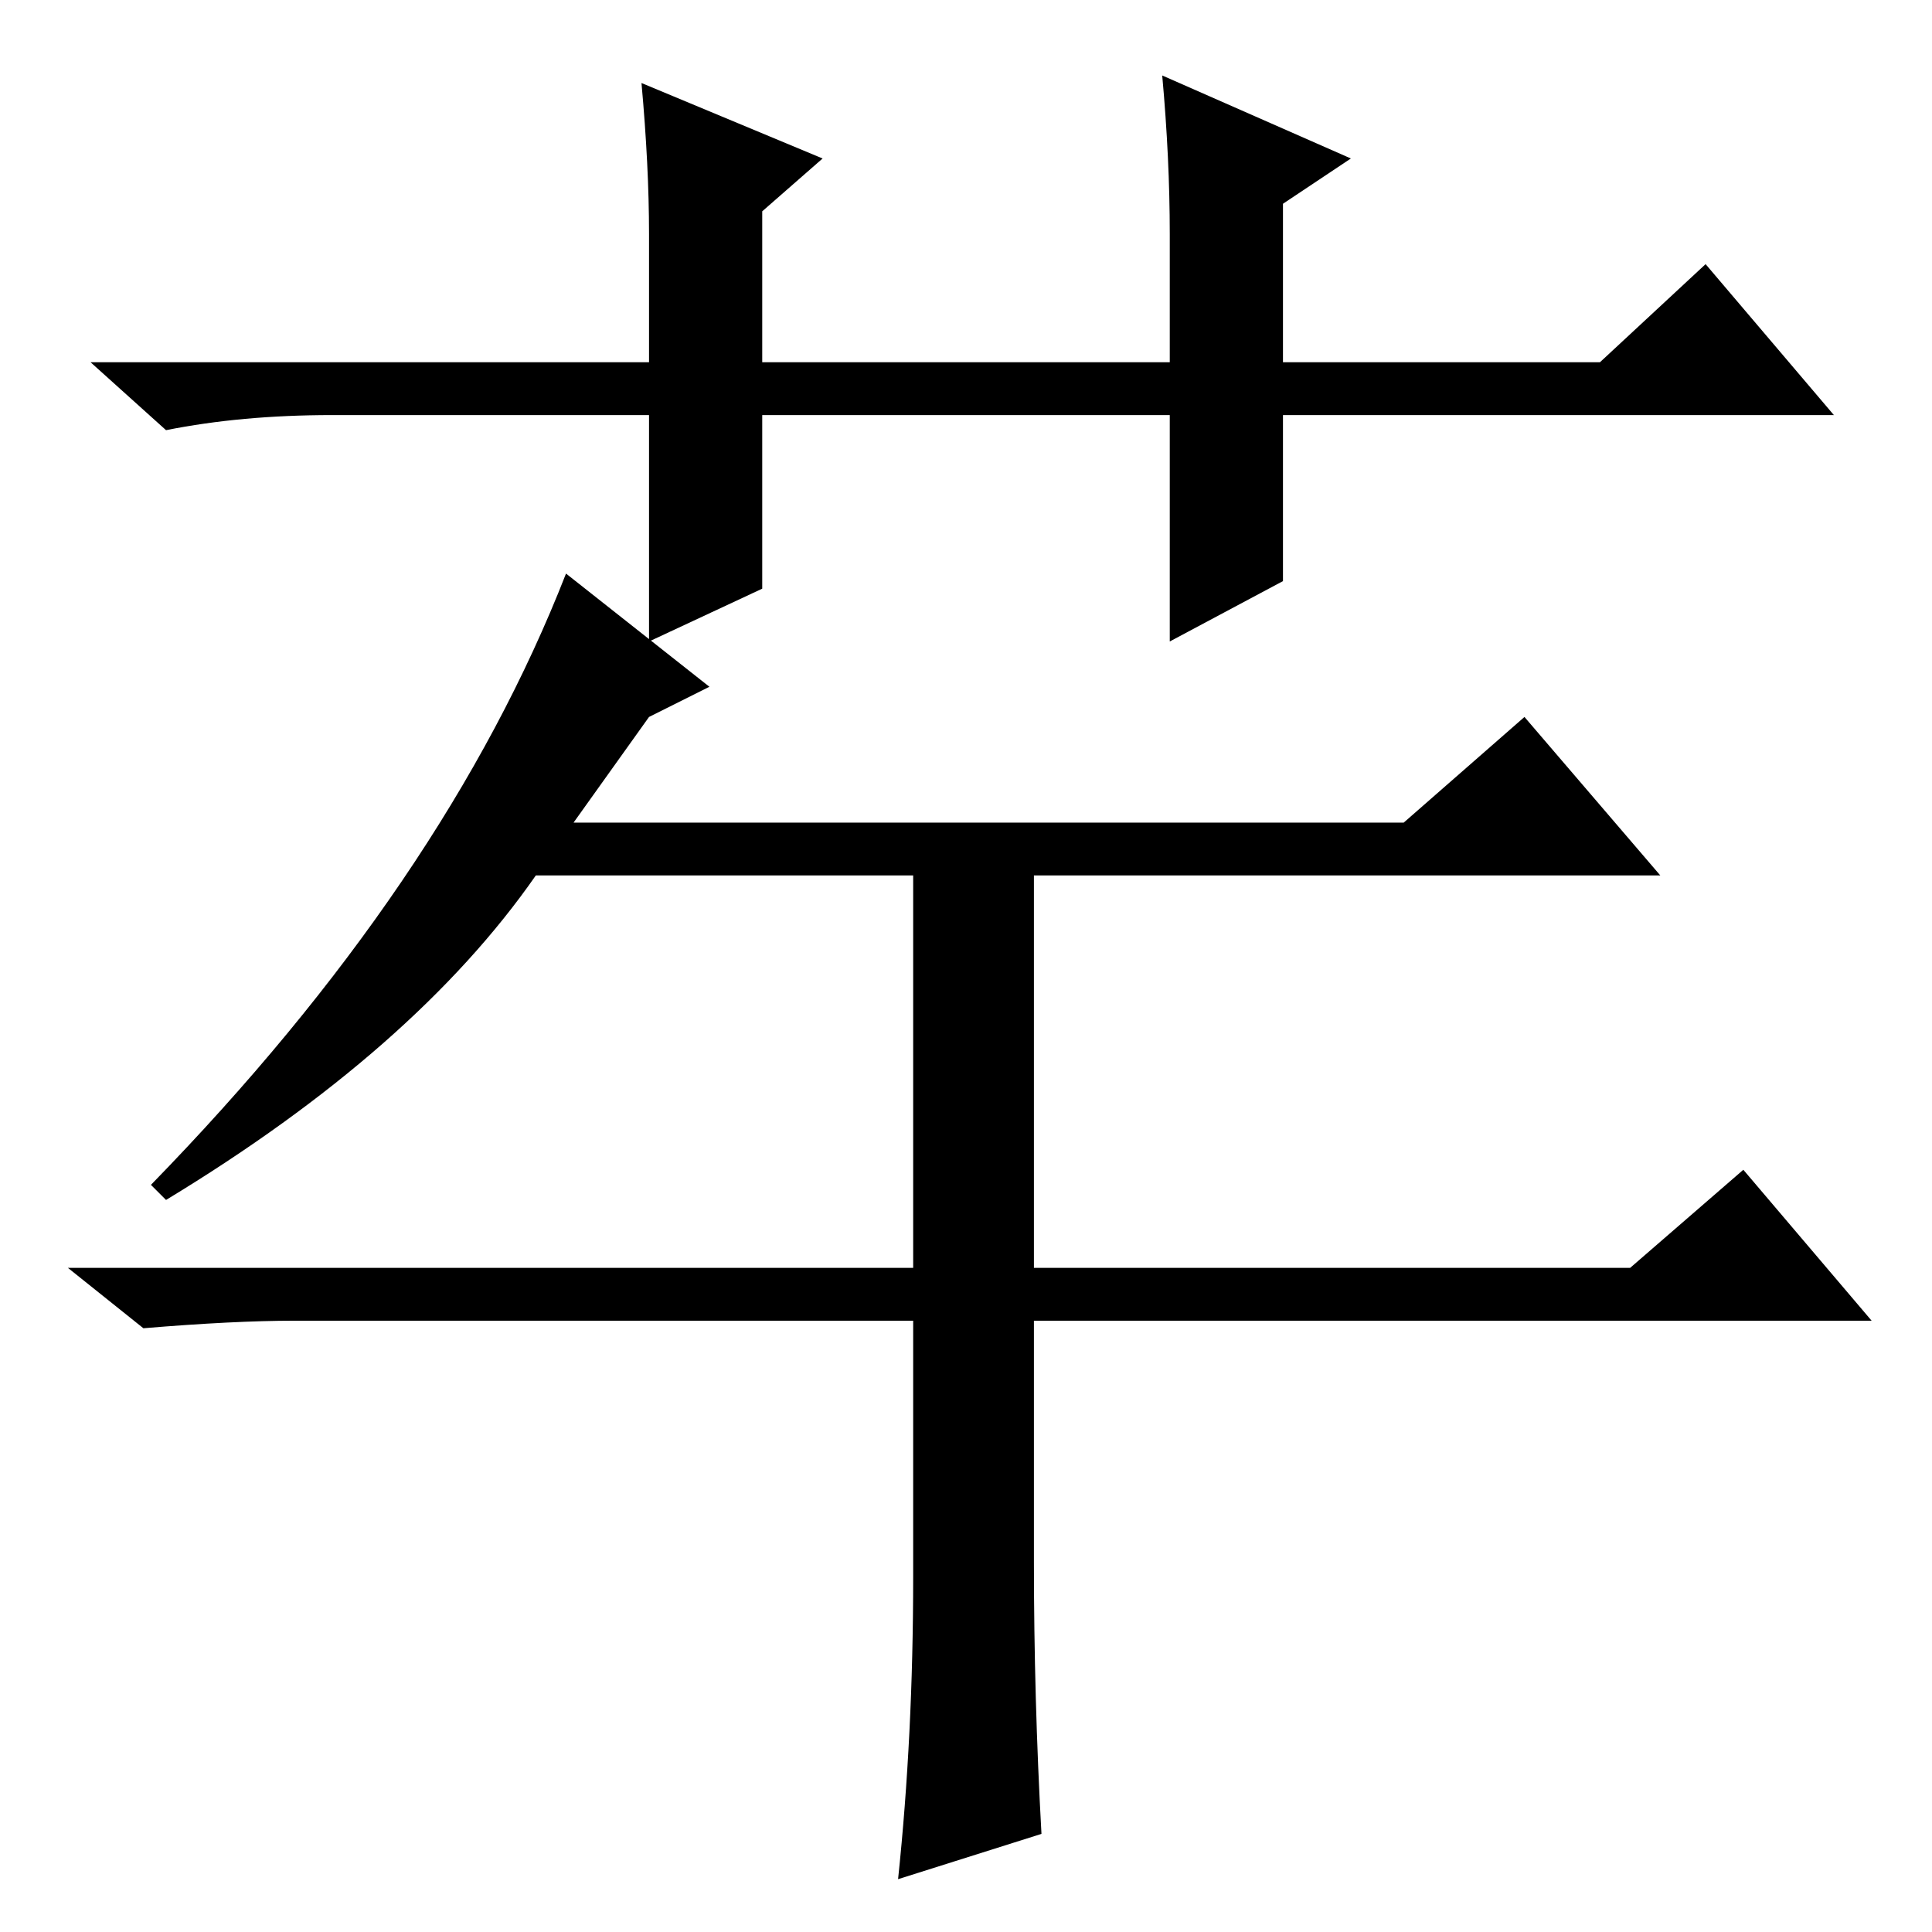 <?xml version="1.0" standalone="no"?>
<!DOCTYPE svg PUBLIC "-//W3C//DTD SVG 1.1//EN" "http://www.w3.org/Graphics/SVG/1.1/DTD/svg11.dtd" >
<svg xmlns="http://www.w3.org/2000/svg" xmlns:xlink="http://www.w3.org/1999/xlink" version="1.1" viewBox="0 -36 256 256">
  <g transform="matrix(1 0 0 -1 0 220)">
   <path fill="currentColor"
d="M155 171v30h-54v-23l-15 -7v30h-42q-12 0 -22 -2l-10 9h74v17q0 9 -1 20l24 -10l-8 -7v-20h54v17q0 10 -1 21l25 -11l-9 -6v-21h42l14 13l17 -20h-73v-22zM202 161l18 -21h-83v-52h79l15 13l17 -20h-111v-32q0 -18 1 -36l-19 -6q2 19 2 40v34h-75h-7q-8 0 -20 -1l-10 8
h112v52h-50q-16 -23 -49 -43l-2 2q39 40 55 81l19 -15l-8 -4l-10 -14h110z" />
  </g>

</svg>
